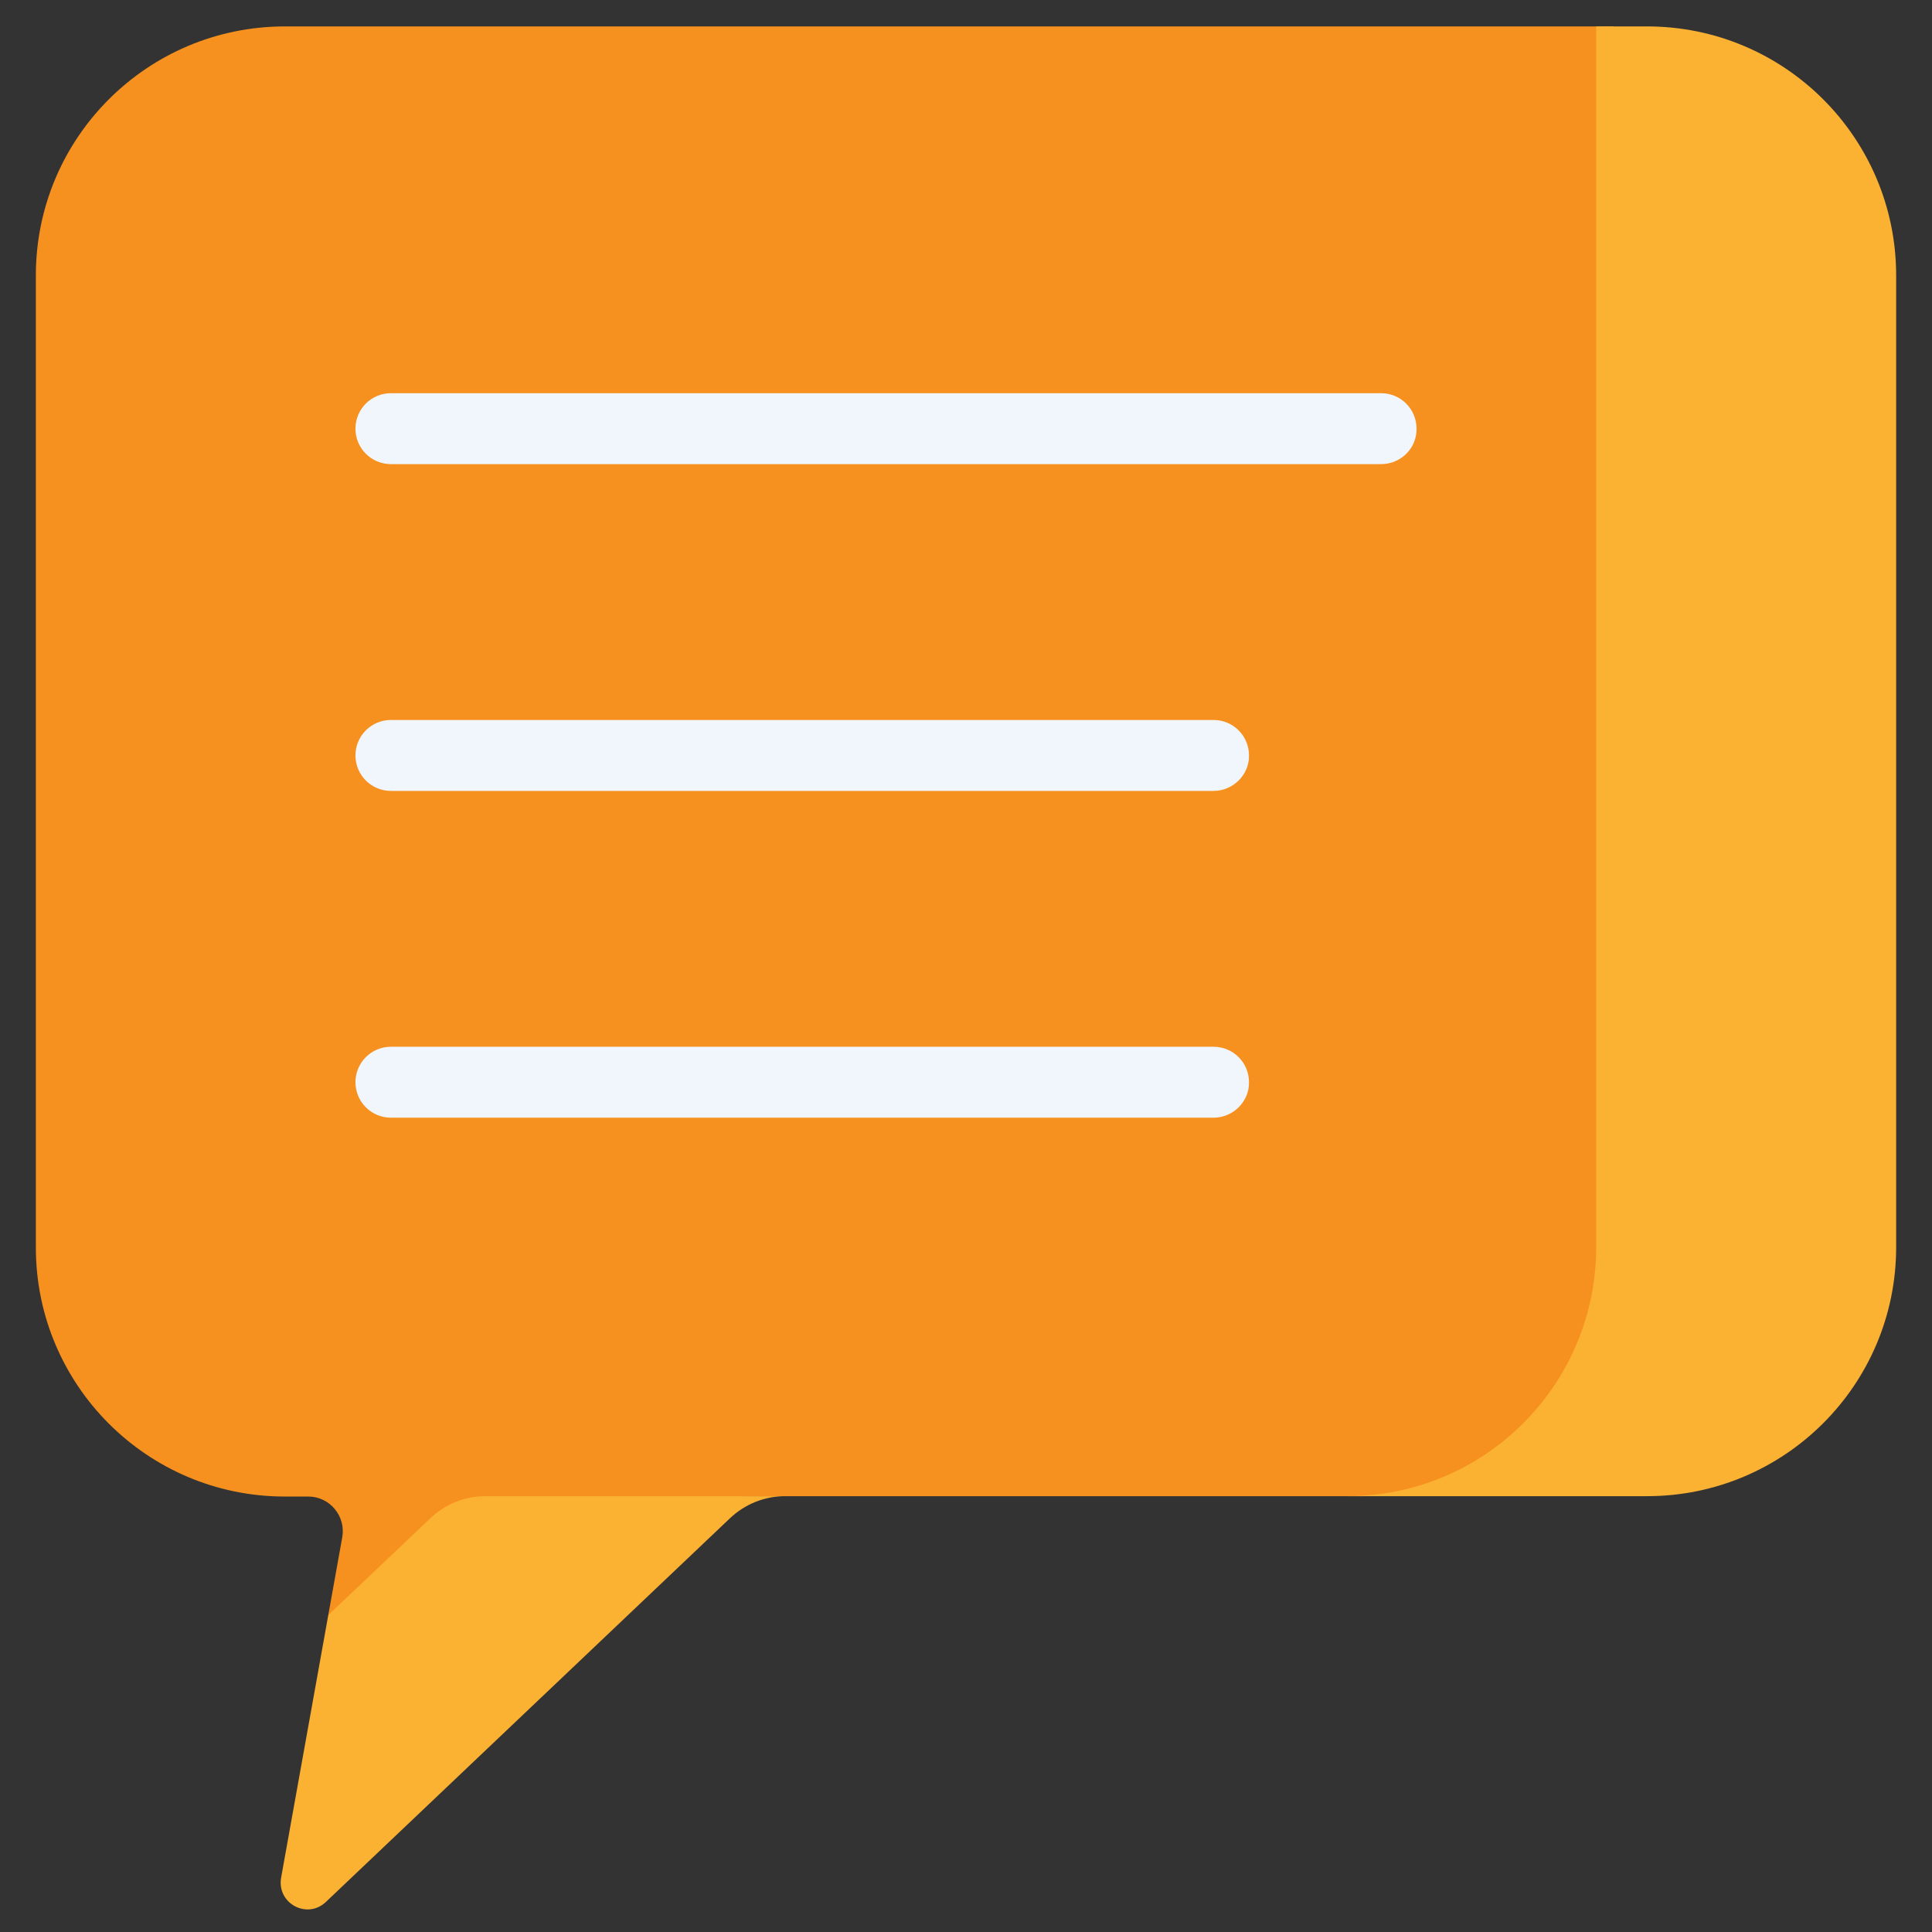 <?xml version="1.0" encoding="utf-8"?>
<!-- Generator: Adobe Illustrator 27.3.0, SVG Export Plug-In . SVG Version: 6.00 Build 0)  -->
<svg version="1.1" id="Capa_1" xmlns="http://www.w3.org/2000/svg" xmlns:xlink="http://www.w3.org/1999/xlink" x="0px" y="0px"
	 viewBox="0 0 512 512" style="enable-background:new 0 0 512 512;" xml:space="preserve">
<rect x="0" y="0" width="512" height="512" fill="#333333" stroke="none"/>
<style type="text/css">
	.st0{fill:#F6901E;}
	.st1{fill:#FBB132;}
	.st2{fill:#F0F6FB;}
</style>
<g>
	<g>
		<g>
			<g>
				<path class="st0" d="M75.5,7c-36.4,0-66,29.5-66,66v257.6c0,36.4,29.5,66,66,66h6.2c5.7,0,10,5.2,9,10.8L87,428h70.6l26.9-25.6
					c4-3.8,9.2-5.9,14.7-5.9h8.9h153.5c36.4,0,66-29.5,66-66V7L75.5,7z"/>
			</g>
			<g>
				<path class="st1" d="M114,402.4L87,428l-12.5,69.6c-1.2,6.8,6.9,11.2,11.9,6.4l107-101.6c4-3.8,9.2-5.9,14.7-5.9h-79.5
					C123.2,396.5,117.9,398.6,114,402.4L114,402.4z"/>
				<g>
					<path class="st1" d="M436.5,7H423v323.5c0,36.4-29.5,66-66,66h79.5c36.4,0,66-29.5,66-66V73C502.5,36.5,472.9,7,436.5,7
						L436.5,7z"/>
				</g>
			</g>
			<g>
				<g>
					<path class="st2" d="M366,123H103.6c-5.2,0-9.4-4.2-9.4-9.4c0-5.2,4.2-9.4,9.4-9.4H366c5.2,0,9.4,4.2,9.4,9.4
						C375.5,118.7,371.3,123,366,123z"/>
				</g>
				<g>
					<path class="st2" d="M321.6,209.6h-218c-5.2,0-9.4-4.2-9.4-9.4c0-5.2,4.2-9.4,9.4-9.4h218c5.2,0,9.4,4.2,9.4,9.4
						C331.1,205.3,326.8,209.6,321.6,209.6L321.6,209.6z"/>
				</g>
				<g>
					<path class="st2" d="M321.6,296.2h-218c-5.2,0-9.4-4.2-9.4-9.4c0-5.2,4.2-9.4,9.4-9.4h218c5.2,0,9.4,4.2,9.4,9.4
						C331.1,291.9,326.8,296.2,321.6,296.2L321.6,296.2z"/>
				</g>
			</g>
		</g>
	</g>
</g>
</svg>
